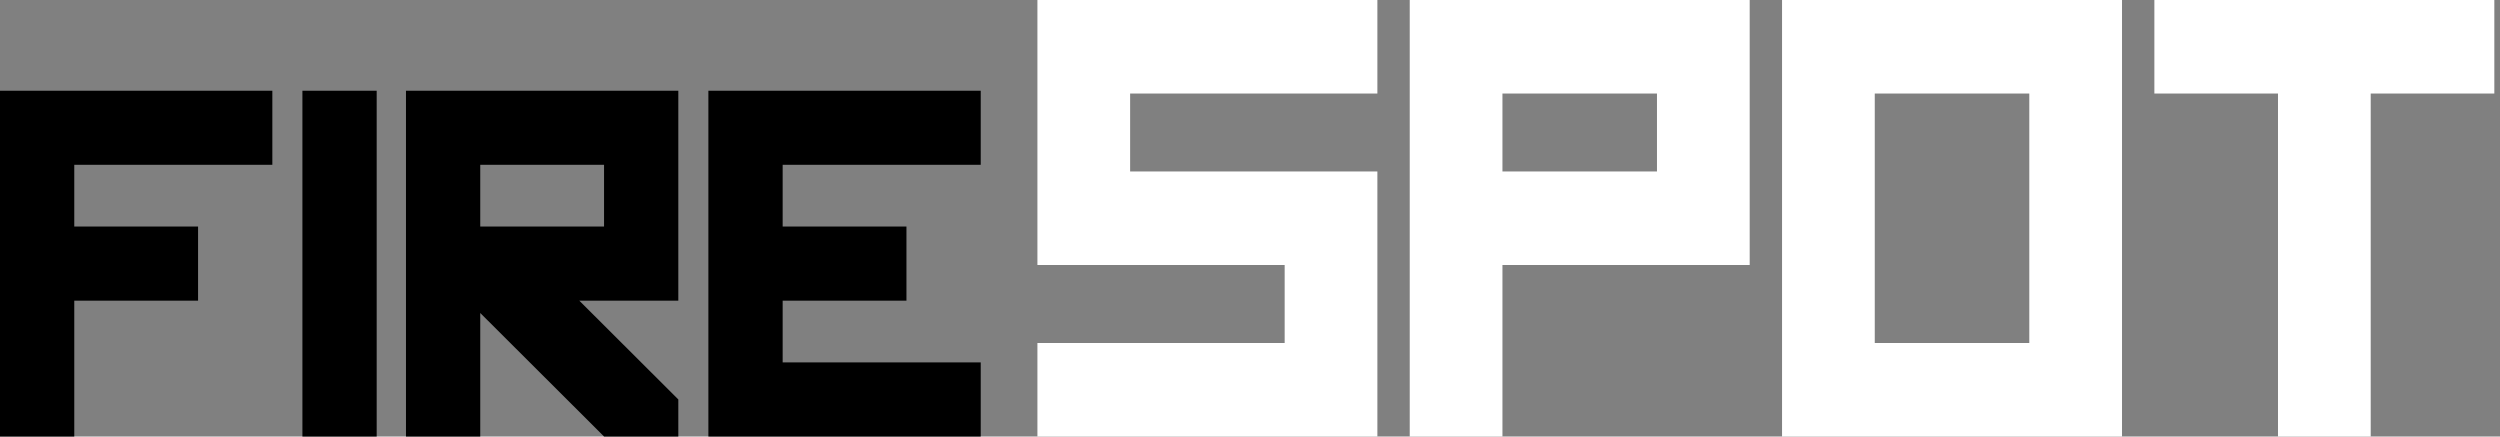 <svg width="441" height="77" xmlns="http://www.w3.org/2000/svg" xmlns:xlink="http://www.w3.org/1999/xlink" overflow="hidden"><rect width="100%" height="100%" fill="#808080" stroke="none"/><defs><clipPath id="clip0"><rect x="87" y="402" width="441" height="77"/></clipPath></defs><g clip-path="url(#clip0)" transform="translate(-87 -402)"><path d="M417.709 418.5 417.709 462.5 444.968 462.5 444.968 418.5ZM352.032 418.5 352.032 432.25 379.291 432.25 379.291 418.5ZM467.031 402 527 402 527 418.5 505.193 418.5 505.193 479 488.838 479 488.838 418.5 467.031 418.5ZM401.354 402 461.323 402 461.323 479 401.354 479ZM335.677 402 395.646 402 395.646 448.75 352.032 448.75 352.032 479 335.677 479ZM270 402 329.969 402 329.969 418.5 286.355 418.5 286.355 432.25 329.969 432.25 329.969 479 270 479 270 462.5 313.614 462.5 313.614 448.75 270 448.75Z" fill="#FFFFFF" fill-rule="evenodd"/><path d="M171.716 431.071 171.716 441.964 193.553 441.964 193.553 431.071ZM211.959 418 260 418 260 431.071 225.061 431.071 225.061 441.964 246.898 441.964 246.898 455.036 225.061 455.036 225.061 465.929 260 465.929 260 479 211.959 479ZM158.614 418 206.655 418 206.655 455.036 189.186 455.036 206.655 472.464 206.655 479 193.553 479 171.716 457.214 171.716 479 158.614 479ZM140.345 418 153.447 418 153.447 479 140.345 479ZM87 418 135.041 418 135.041 431.071 100.102 431.071 100.102 441.964 121.939 441.964 121.939 455.036 100.102 455.036 100.102 479 87 479Z" fill-rule="evenodd"/></g></svg>